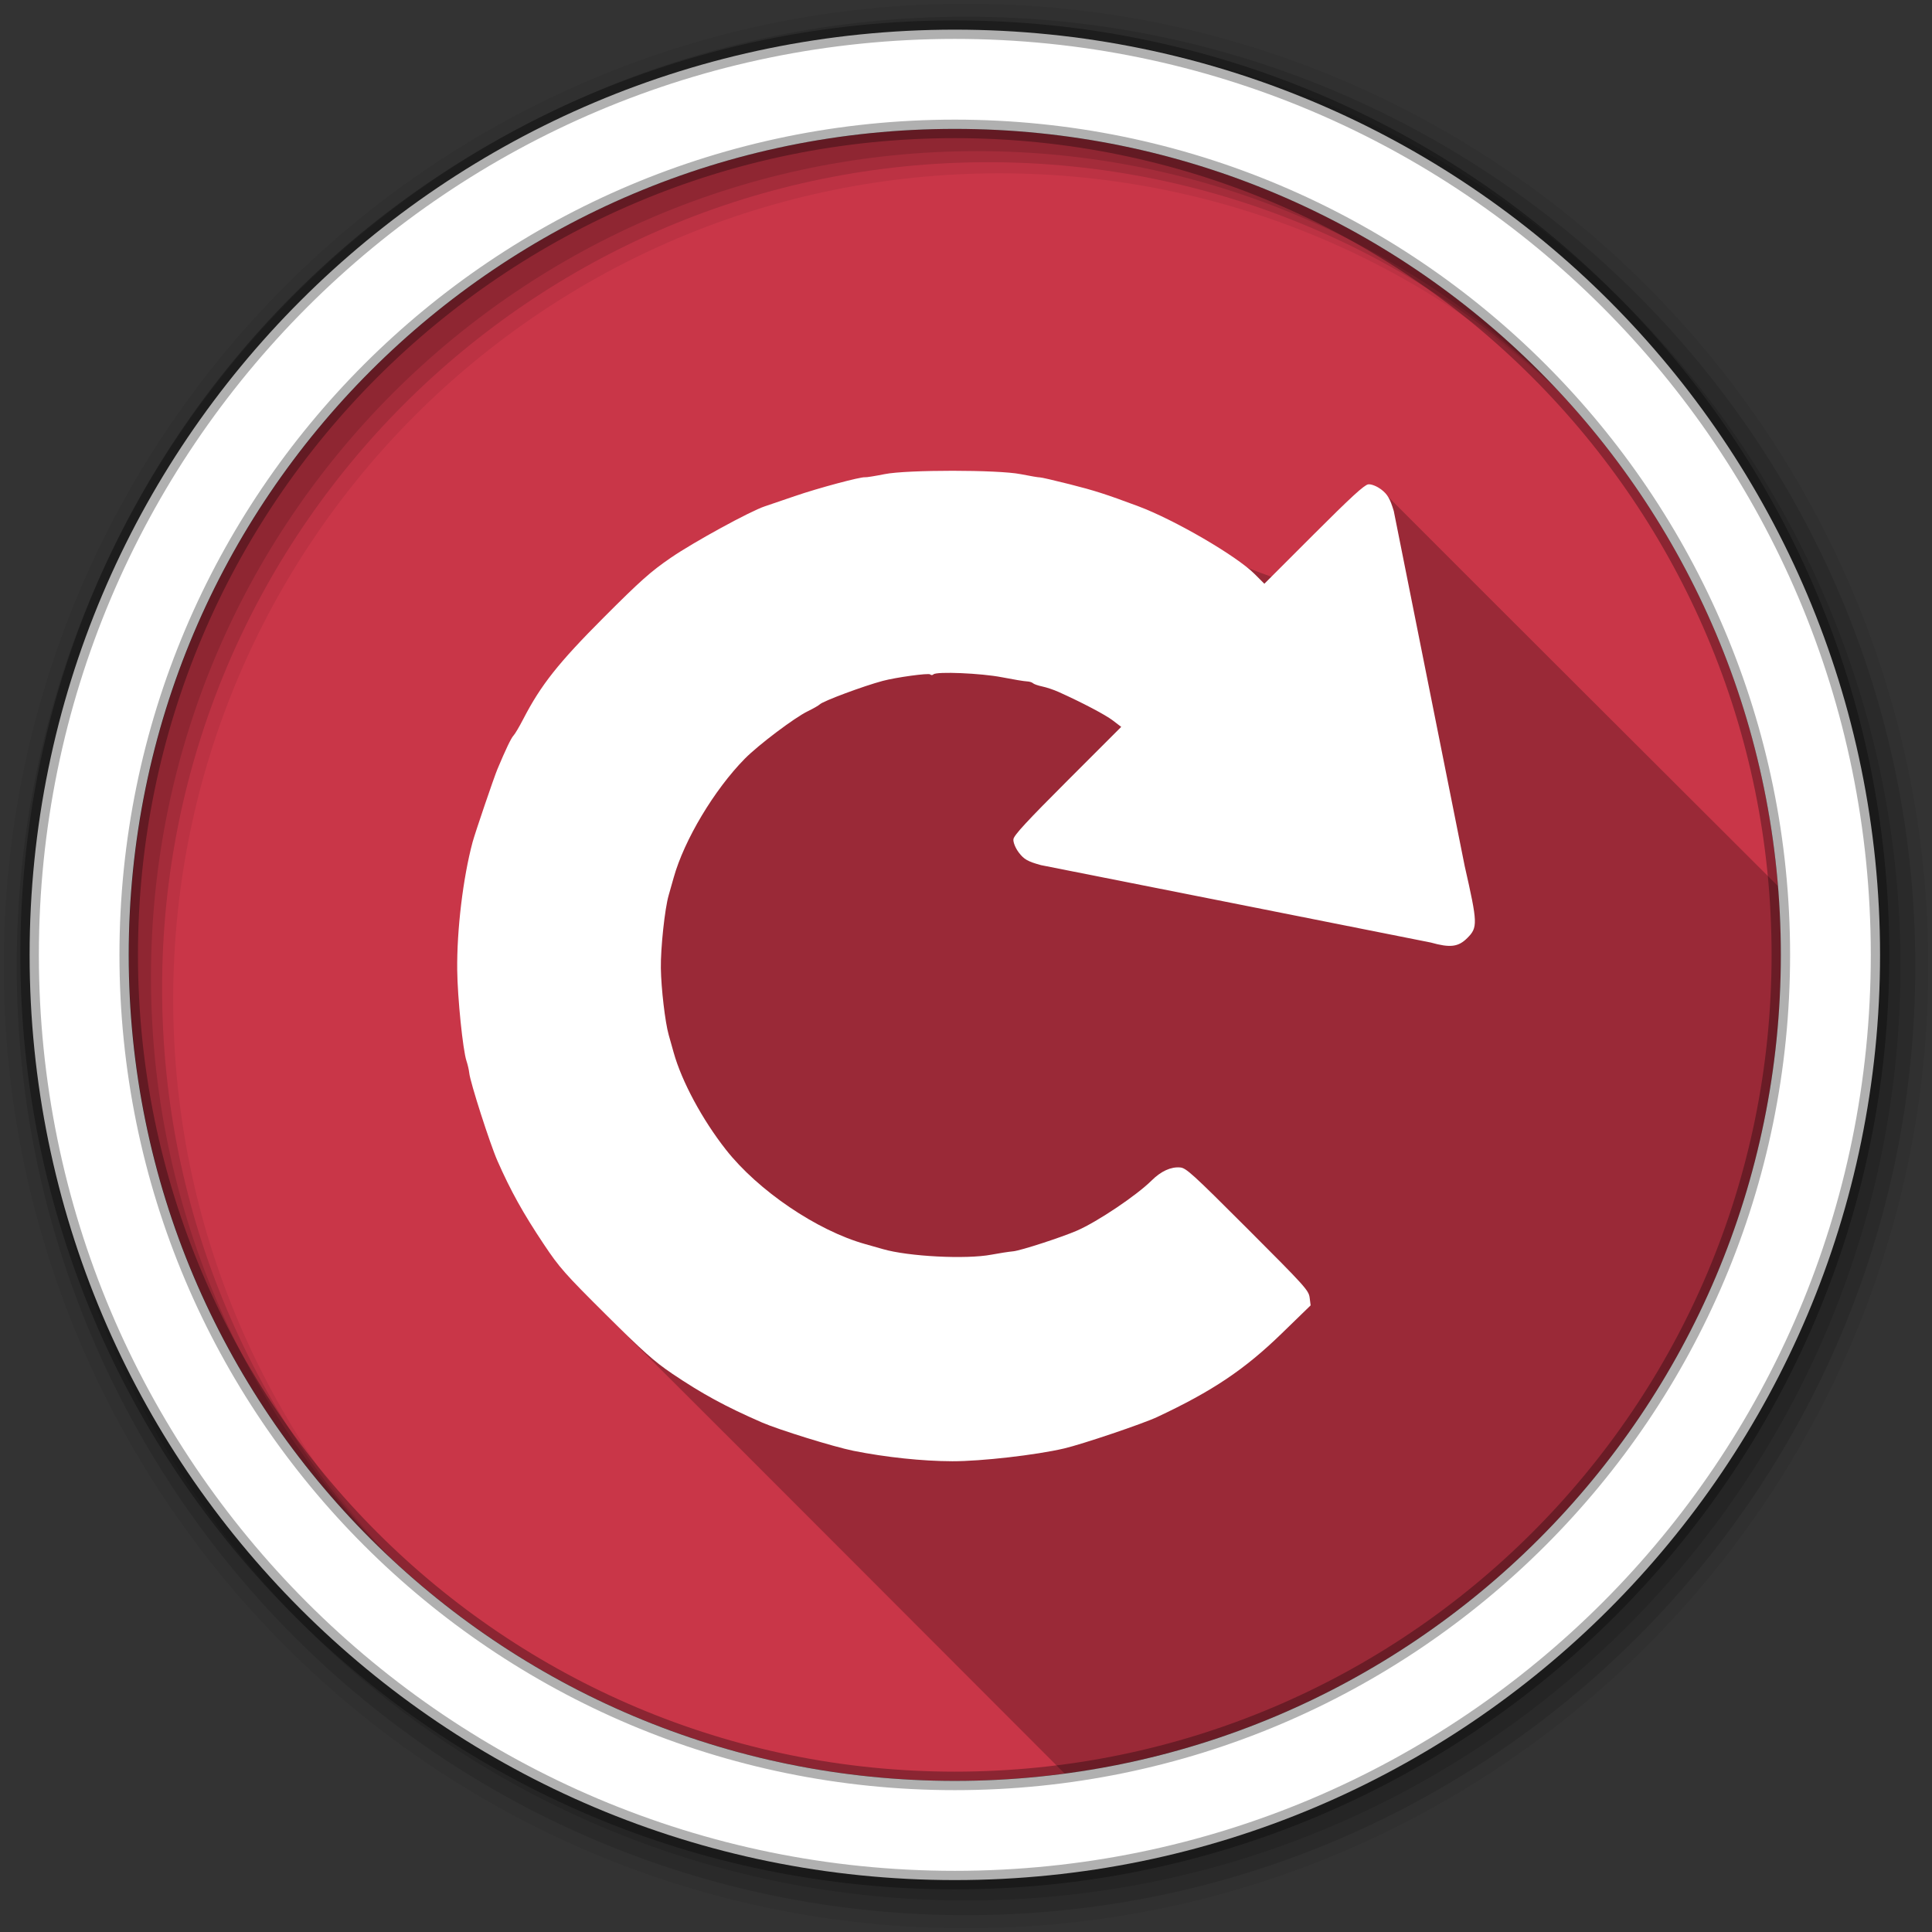 <svg height="512" viewBox="0 0 512 512" width="512" xmlns="http://www.w3.org/2000/svg">
 <rect x="0" y="0" width="512" height="512" fill="#333333" stroke="none"/>
 <path d="m471.95 253.05c0 120.9-98.01 218.9-218.9 218.9-120.9 0-218.9-98.01-218.9-218.9 0-120.9 98.01-218.9 218.9-218.9 120.9 0 218.9 98.01 218.9 218.9" fill="#C93648" fill-rule="evenodd"/>
 <path d="m365.5 129.28c-9.884 1.237-17.616 16.99-28.563 23.563-14.965-5.137-38.36-17.864-58.906-19.531-9.17-2.426-17.936-2.908-27.375-2.844l1.438 1.063c-62.58-1.771-114.06 44.913-122.87 106.56-7.462 43.98 12.63 78.55 37.5 116.44 38.539 38.432 76.953 77 115.44 115.5 50.02-6.646 96.3-29.11 129.73-63.62-2.771-2.77 8.566.529 5.795-2.241 7.528-6.913 4.21-19.459 12.536-17.567 27.759-36.69 41.719-83.99 41.719-133.54 0-6.134-.255-12.212-.75-18.219-35.28-35.22-70.61-70.41-105.69-105.56" fill-opacity=".235"/>
 <g fill-rule="evenodd" transform="translate(0 -540.36)">
  <path d="m256 541.36c-140.83 0-255 114.17-255 255 0 140.83 114.17 255 255 255 140.83 0 255-114.17 255-255 0-140.83-114.17-255-255-255m8.827 44.931c120.9 0 218.9 98 218.9 218.9 0 120.9-98 218.9-218.9 218.9-120.9 0-218.93-98-218.93-218.9 0-120.9 98.03-218.9 218.93-218.9" fill-opacity=".067"/>
  <g fill-opacity=".129">
   <path d="m256 544.79c-138.94 0-251.57 112.63-251.57 251.57 0 138.94 112.63 251.54 251.57 251.54 138.94 0 251.57-112.6 251.57-251.54 0-138.94-112.63-251.57-251.57-251.57m5.885 38.556c120.9 0 218.9 98 218.9 218.9 0 120.9-98 218.9-218.9 218.9-120.9 0-218.93-98-218.93-218.9 0-120.9 98.03-218.9 218.93-218.9"/>
   <path d="m256 548.72c-136.77 0-247.64 110.87-247.64 247.64 0 136.77 110.87 247.64 247.64 247.64 136.77 0 247.64-110.87 247.64-247.64 0-136.77-110.87-247.64-247.64-247.64m2.942 31.691c120.9 0 218.9 98 218.9 218.9 0 120.9-98 218.9-218.9 218.9-120.9 0-218.93-98-218.93-218.9 0-120.9 98.03-218.9 218.93-218.9"/>
  </g>
  <path d="m253.04 548.22c-135.42 0-245.19 109.78-245.19 245.19 0 135.42 109.78 245.19 245.19 245.19 135.42 0 245.19-109.78 245.19-245.19 0-135.42-109.78-245.19-245.19-245.19zm0 26.297c120.9 0 218.9 98 218.9 218.9 0 120.9-98 218.9-218.9 218.9-120.9 0-218.93-98-218.93-218.9 0-120.9 98.03-218.9 218.93-218.9z" fill="#ffffff" stroke="#000000" stroke-opacity=".31" stroke-width="4.904"/>
 </g>
 <path d="m177.98 363.93c8.153 5.49 14.14 8.751 23.899 13.02 4.438 1.94 19.1 6.486 24.26 7.523 8.558 1.719 18.356 2.754 26.24 2.772 7.638.017 22.22-1.649 29.61-3.384 4.889-1.148 20.862-6.544 24.694-8.343 14.665-6.883 23.16-12.584 33.02-22.17l7.629-7.411-.262-2.045c-.248-1.931-1.159-2.941-16.413-18.2-14.629-14.629-16.315-16.17-17.897-16.303-2.471-.215-5.079.982-7.607 3.491-3.959 3.93-14.308 10.879-19.713 13.237-4.04 1.762-14.911 5.295-16.888 5.488-1.274.124-3.885.526-5.802.892-6.699 1.28-22.06.493-28.789-1.476-.786-.23-2.889-.826-4.674-1.325-12.743-3.56-28.397-14.176-36.927-25.04-6.28-7.999-11.694-18.07-13.832-25.718-.499-1.785-1.091-3.893-1.316-4.683-.941-3.302-1.993-12.25-2.077-17.66-.082-5.301 1.045-15.835 2.069-19.335.23-.785.826-2.889 1.325-4.674 2.787-9.975 10.748-23.286 18.85-31.518 3.569-3.626 13.2-10.891 16.646-12.557 1.465-.708 2.929-1.546 3.253-1.863.892-.872 11.567-4.846 16.664-6.204 3.527-.94 12.147-2.122 12.548-1.721.241.241.639.237.884-.008.808-.808 12.643-.309 18.14.766 2.968.58 5.932 1.071 6.588 1.092.656.021 1.392.239 1.637.483.245.245 1.362.636 2.484.87 1.122.234 3.054.882 4.295 1.44 6.292 2.833 12.406 6.05 14.394 7.566l2.223 1.699-14.173 14.173c-10.816 10.816-14.224 14.505-14.391 15.577-.12.772.525 2.377 1.433 3.567 1.374 1.8 2.359 2.357 5.873 3.324 36.35 7.178 64.12 12.727 103.29 20.508 5.159 1.447 7.303 1.184 9.674-1.187 2.816-2.816 2.778-3.861-.688-19.11l-18.788-94.06c-.98-3.256-1.655-4.421-3.299-5.687-1.137-.876-2.699-1.494-3.471-1.374-1.065.165-4.555 3.369-14.467 13.281l-13.06 13.06-2.631-2.631c-4.79-4.79-21.2-14.336-30.81-17.918-8.626-3.216-11.513-4.142-18.17-5.827-4.051-1.025-7.596-1.841-7.878-1.812-.282.029-2.579-.358-5.103-.858-5.975-1.185-30.1-1.192-36.01-.01-2.529.506-4.864.88-5.187.831-1.118-.169-12.556 2.896-18.622 4.99-3.349 1.156-6.917 2.372-7.93 2.701-3.833 1.248-18.931 9.505-24.971 13.657-5.346 3.675-8 6.04-17.704 15.753-12.05 12.07-16.701 17.934-21.372 26.969-1.061 2.051-2.237 4.04-2.614 4.415-.587.587-2.078 3.706-4.254 8.899-.902 2.151-5.932 16.935-6.561 19.28-2.545 9.493-4.199 23.24-4.083 33.929.08 7.318 1.497 21.22 2.453 24.08.33.987.662 2.427.737 3.2.233 2.407 5.486 18.776 7.473 23.287 3.512 7.971 6.765 13.823 12.276 22.09 4.121 6.179 5.563 7.813 16.442 18.629 9.835 9.778 12.891 12.506 17.44 15.569" fill="#ffffff"/>
</svg>
